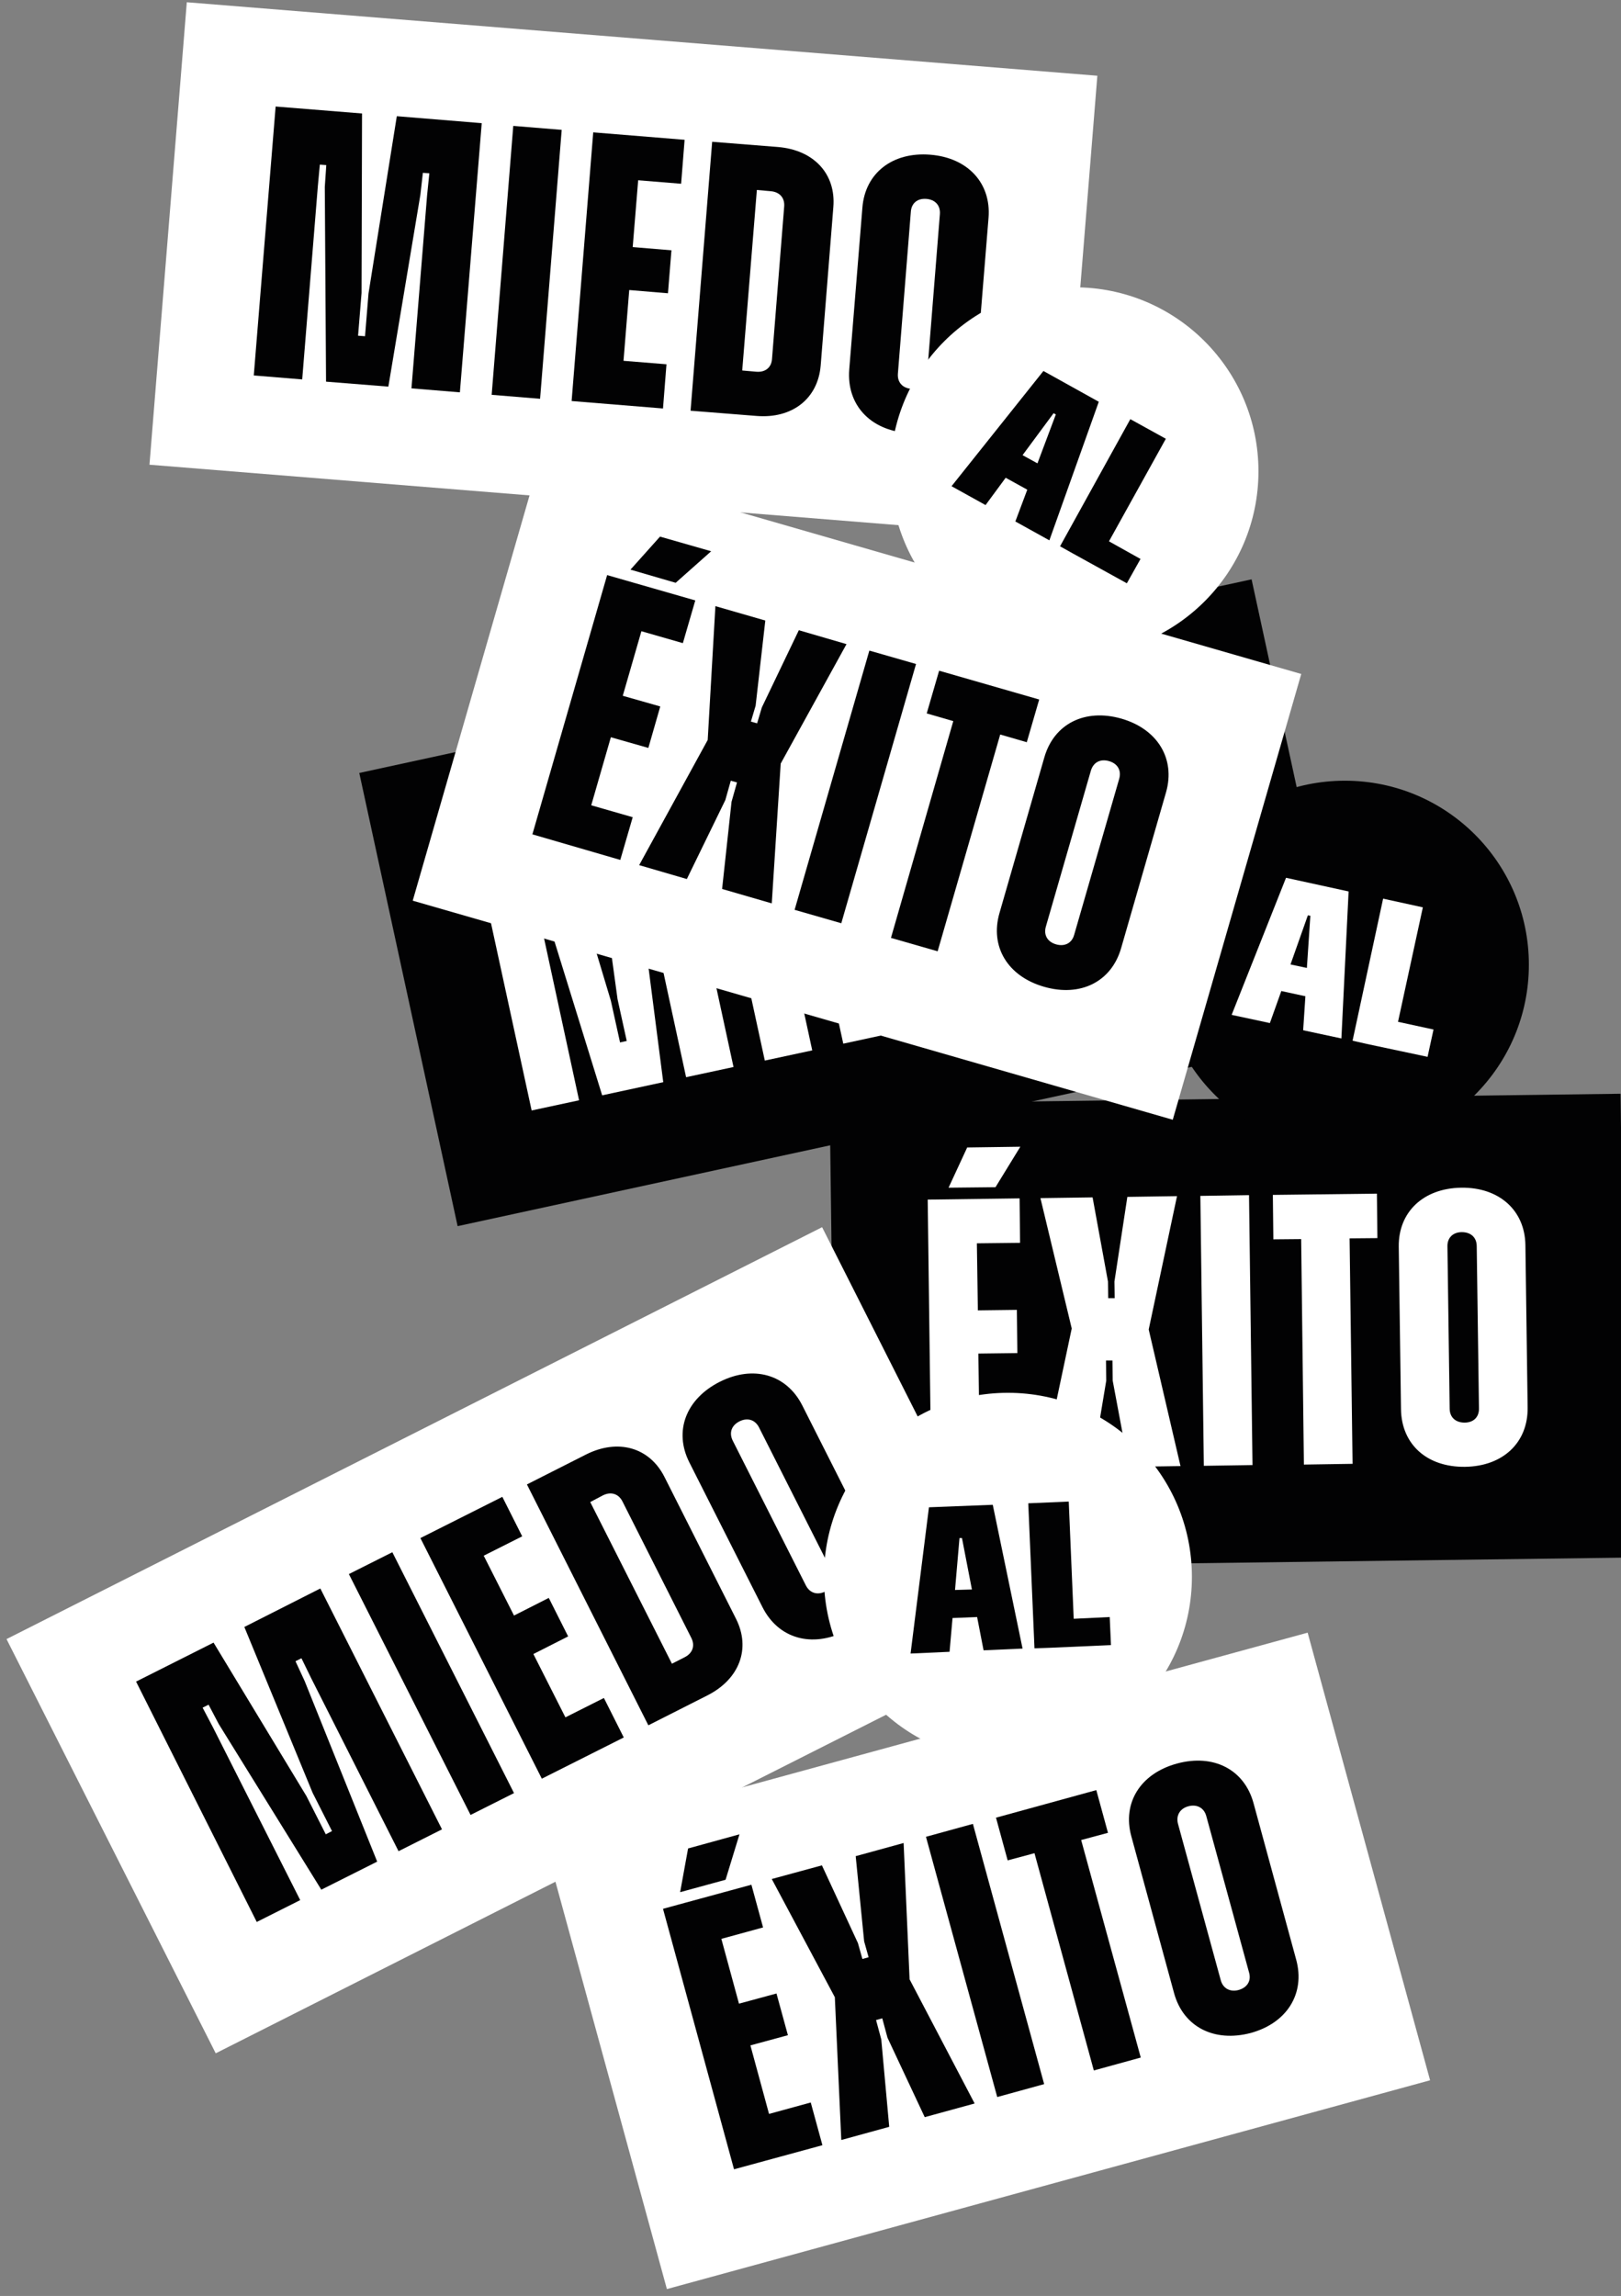 <?xml version="1.0" encoding="utf-8"?>
<!-- Generator: Adobe Illustrator 26.3.1, SVG Export Plug-In . SVG Version: 6.00 Build 0)  -->
<svg version="1.1" id="Capa_1" xmlns="http://www.w3.org/2000/svg" x="0px"
	 y="0px"
	 viewBox="0 0 652.8 924.6" style="enable-background:new 0 0 652.8 924.6;" xml:space="preserve">
<rect x="0" y="0" width="652.8" height="924.6" fill="#808080" stroke="none"/>
<style type="text/css">
	.st0{fill:#020203;}
	.st1{fill:#FFFFFF;}
</style>
	<g>
	<g>
		
			<rect x="160.3" y="270.3" transform="matrix(0.977 -0.212 0.212 0.977 -69.228 81.182)" class="st0"
				  width="367.8" height="186.8"/>
	</g>
		<g>
		<path class="st1" d="M191.1,341.2l34.1-7.4L246,403l3.7,16.8l2.7-0.6l-3.7-16.8l-9.8-71.6l33.5-7.3l23,106.2l-19.1,4.1l-16.5-76.3
			l-1.7-8.7l-2.6,0.6l1.6,8.7l10,77.7l-24.6,5.3l-23.2-74.9l-2-8.6l-2.6,0.6l2,8.6l16.5,76.3l-19.1,4.1L191.1,341.2z"/>
			<path class="st1" d="M285,320.9l19.1-4.1l23,106.2l-19.1,4.1L285,320.9z"/>
			<path class="st1" d="M316.5,314l36.1-7.8l3.8,17.5l-17,3.7l5.7,26.4l15.3-3.3l3.7,17l-15.3,3.3l6.1,27.9l17-3.7l3.8,17.5
			l-36.1,7.8L316.5,314z"/>
			<path class="st1" d="M363.5,303.9l25.9-5.6c14.3-3.1,25.6,3.7,28.4,16.7l13.6,62.5c2.8,13-4.7,23.9-18.9,27l-25.9,5.6L363.5,303.9
			z M386.4,317.2l15.5,71.3l5.6-1.2c3.5-0.8,5.3-3.4,4.5-6.9l-13-60.1c-0.8-3.5-3.5-5.1-7-4.4L386.4,317.2z"/>
			<path class="st1" d="M442.9,375.6l-13.8-63.9c-3-13.7,5-25.1,19.9-28.3c14.9-3.2,26.9,3.9,29.9,17.5l13.8,63.9
			c3,13.8-5,25.2-19.9,28.5C457.9,396.5,445.9,389.4,442.9,375.6z M473.6,369l-13.8-63.7c-0.8-3.5-3.5-5.1-7-4.4
			c-3.5,0.8-5.3,3.4-4.5,6.9l13.8,63.7c0.8,3.5,3.5,5.1,7,4.4C472.5,375.1,474.3,372.5,473.6,369z"/>
	</g>
		<g>
		
			<rect x="335.3" y="442.5" transform="matrix(1 -1.306139e-02 1.306139e-02 1 -6.957 6.505)"
				  class="st0" width="318.5" height="186.8"/>
	</g>
		<g>
		<path class="st1" d="M373.6,483.1l37-0.5l0.2,17.9l-17.4,0.2l0.4,27l15.7-0.2l0.2,17.4l-15.7,0.2l0.4,28.6l17.4-0.2l0.2,17.9
			l-37,0.5L373.6,483.1z M389.5,462.1l21.4-0.3l-10,16.3l-18.9,0.2L389.5,462.1z"/>
			<path class="st1" d="M431.6,535L419,482.5l21-0.3l6.2,33.9l0.1,6.7l2.6,0l-0.1-6.7L454,482l20-0.3l-11.4,53.7l12.8,55l-20.8,0.3
			l-6.5-34.7l-0.1-8.1l-2.6,0l0.1,8.1l-5.8,34.9l-20,0.3L431.6,535z"/>
			<path class="st1" d="M483.4,481.6l19.6-0.3l1.4,108.7l-19.6,0.3L483.4,481.6z"/>
			<path class="st1" d="M524,499l-11.2,0.1l-0.2-17.9l41.9-0.5l0.2,17.9l-11.2,0.1l1.2,90.8l-19.6,0.3L524,499z"/>
			<path class="st1" d="M564.2,567.5l-0.9-65.4c-0.2-14,9.9-23.6,25.2-23.8c15.2-0.2,25.6,9.1,25.8,23.1l0.9,65.4
			c0.2,14.1-9.9,23.7-25.2,23.9S564.4,581.7,564.2,567.5z M595.6,567.1l-0.9-65.2c0-3.6-2.4-5.7-6-5.7c-3.6,0-5.9,2.3-5.8,5.8
			l0.9,65.2c0,3.6,2.4,5.7,6,5.7C593.4,572.9,595.7,570.7,595.6,567.1z"/>
	</g>
		<circle class="st0" cx="541.6" cy="388.5" r="74.1"/>
		<g>
		<path class="st1" d="M517.9,353.5L496,408.7l15.4,3.3l4.6-12.9l9.7,2.1l-0.9,13.7l15.4,3.3l2.9-59.2L517.9,353.5z M519.7,388.4
			l7-19.8l1,0.2l-1.4,21L519.7,388.4z"/>
			<polygon class="st1"
					 points="563,411.5 573,365.4 557,361.9 544.7,419.1 550.4,420.4 550.4,420.4 574.9,425.6 577.3,414.6 		"/>
	</g>
</g>
	<g>
	<g>
		
			<rect x="67.1" y="15.4" transform="matrix(0.997 8.045963e-02 -8.045963e-02 0.997 9.565 -19.845)"
				  class="st1" width="367.8" height="186.8"/>
	</g>
		<g>
		<path class="st0" d="M111,42.9l34.8,2.8l-0.2,72.3l-1.4,17.2l2.8,0.2l1.4-17.2l11.4-71.4l34.2,2.8L185.2,158l-19.5-1.6l6.3-77.8
			l0.9-8.8l-2.6-0.2l-1,8.8l-12.9,77.3l-25.1-2l-0.5-78.4l0.6-8.8l-2.6-0.2L128,75l-6.3,77.8l-19.5-1.6L111,42.9z"/>
			<path class="st0" d="M206.7,50.7l19.5,1.6l-8.7,108.3L198,159L206.7,50.7z"/>
			<path class="st0" d="M238.9,53.3l36.8,3L274.3,74L257,72.6l-2.2,26.9l15.6,1.3l-1.4,17.3l-15.6-1.3l-2.3,28.5l17.3,1.4l-1.4,17.8
			l-36.8-3L238.9,53.3z"/>
			<path class="st0" d="M286.8,57.1l26.5,2.1c14.5,1.2,23.4,10.9,22.3,24.2l-5.1,63.8c-1.1,13.3-11.4,21.5-25.9,20.3l-26.5-2.1
			L286.8,57.1z M304.8,76.5l-5.9,72.7l5.7,0.5c3.6,0.3,6.1-1.7,6.3-5.2l4.9-61.3c0.3-3.6-1.9-5.9-5.4-6.2L304.8,76.5z"/>
			<path class="st0" d="M342,148.8l5.3-65.2c1.1-13.9,12.1-22.5,27.3-21.3s24.6,11.5,23.5,25.4l-5.3,65.2
			c-1.1,14.1-12.1,22.7-27.3,21.5C350.3,173.2,340.9,162.9,342,148.8z M373.3,151.3l5.2-65c0.3-3.6-1.9-5.9-5.4-6.2
			c-3.6-0.3-6.1,1.7-6.3,5.3l-5.2,65c-0.3,3.6,1.9,5.9,5.4,6.2C370.5,156.9,373,154.9,373.3,151.3z"/>
	</g>
		<g>
		
			<rect x="185.7" y="223.7" transform="matrix(0.961 0.277 -0.277 0.961 101.461 -83.218)" class="st1"
				  width="318.5" height="186.8"/>
	</g>
		<g>
		<path class="st0" d="M244.5,231.6l35.5,10.2l-5,17.2l-16.7-4.8l-7.5,26l15.1,4.3l-4.8,16.7l-15.1-4.3l-7.9,27.4l16.7,4.8l-5,17.2
			L214.4,336L244.5,231.6z M265.8,216.1l20.6,5.9l-14.3,12.7l-18.2-5.3L265.8,216.1z"/>
			<path class="st0" d="M285,298l3.1-53.9l20.1,5.8l-3.9,34.3l-1.9,6.4l2.5,0.7l1.9-6.4l14.9-31.1l19.2,5.6l-26.5,48.1l-3.6,56.3
			l-20-5.8l3.8-35.1l2.2-7.8l-2.5-0.7l-2.2,7.8L276.6,354l-19.2-5.6L285,298z"/>
			<path class="st0" d="M350.1,262l18.8,5.4l-30.1,104.4l-18.8-5.4L350.1,262z"/>
			<path class="st0"
				  d="M383.9,290.4l-10.7-3.1l5-17.2l40.3,11.6l-5,17.2l-10.7-3.1l-25.2,87.3l-18.8-5.4L383.9,290.4z"/>
			<path class="st0" d="M402.5,367.7l18.1-62.8c3.9-13.4,16.3-19.7,31-15.5c14.6,4.2,21.8,16.2,18,29.6l-18.1,62.8
			c-3.9,13.6-16.4,19.8-31,15.6C405.8,393.2,398.6,381.2,402.5,367.7z M432.6,376.4l18.1-62.7c1-3.4-0.6-6.2-4.1-7.2
			s-6.3,0.5-7.3,3.9l-18.1,62.7c-1,3.4,0.6,6.2,4.1,7.2S431.7,379.8,432.6,376.4z"/>
	</g>
		<circle class="st1" cx="432.7" cy="189.8" r="74.1"/>
		<g>
		<path class="st0" d="M420.2,149.4l-37,46.4l13.7,7.6l8.1-11l8.7,4.8l-4.8,12.8l13.7,7.6l19.9-55.8L420.2,149.4z M411.8,183.3
			l12.5-16.9l0.9,0.5l-7.4,19.7L411.8,183.3z"/>
			<polygon class="st0"
					 points="446.6,218 469.5,176.7 455.2,168.8 426.9,220 431.9,222.8 431.9,222.8 453.8,234.9 459.3,225.1 		"/>
	</g>
</g>
	<g>
	<g>
		
			<rect x="24.7" y="567.1" transform="matrix(0.893 -0.451 0.451 0.893 -275.193 164.8)" class="st1"
				  width="367.8" height="186.8"/>
	</g>
		<g>
		<path class="st0" d="M54.8,677.2L86,661.5l37.4,61.8l7.8,15.4l2.5-1.3l-7.8-15.4l-27.5-66.8l30.6-15.5l49,97l-17.5,8.8l-35.2-69.7
			l-3.9-8l-2.4,1.2l3.7,8l29.2,72.7l-22.5,11.3l-41.3-66.7l-4.1-7.8l-2.4,1.2l4.1,7.8l35.2,69.7l-17.5,8.8L54.8,677.2z"/>
			<path class="st0" d="M140.5,633.9l17.5-8.8l49,97l-17.5,8.8L140.5,633.9z"/>
			<path class="st0" d="M169.3,619.4l33-16.6l8,15.9l-15.5,7.8l12.2,24.1l14-7.1l7.8,15.5l-14,7.1l12.9,25.5l15.5-7.8l8,15.9
			l-33,16.6L169.3,619.4z"/>
			<path class="st0" d="M212.2,597.8l23.7-12c13-6.6,25.7-2.9,31.7,9l28.8,57.1c6,11.9,1.5,24.3-11.6,30.9l-23.7,12L212.2,597.8z
			 M237.7,604.9l32.9,65.1l5.1-2.6c3.2-1.6,4.3-4.6,2.7-7.8l-27.7-54.9c-1.6-3.2-4.7-4.1-7.9-2.5L237.7,604.9z"/>
			<path class="st0" d="M307.1,647.3l-29.5-58.4c-6.3-12.5-1.4-25.5,12.2-32.4s27-3,33.3,9.5l29.5,58.4c6.4,12.6,1.5,25.7-12.1,32.5
			C326.9,663.7,313.5,659.9,307.1,647.3z M335.1,633.1l-29.4-58.2c-1.6-3.2-4.7-4.1-7.9-2.5c-3.2,1.6-4.3,4.6-2.7,7.8l29.4,58.2
			c1.6,3.2,4.7,4.1,7.9,2.5C335.6,639.3,336.7,636.3,335.1,633.1z"/>
	</g>
		<g>
		
			<rect x="238" y="696" transform="matrix(0.965 -0.264 0.264 0.965 -194.162 132.768)" class="st1"
				  width="318.5" height="186.8"/>
	</g>
		<g>
		<path class="st0" d="M267,768.7l35.6-9.7l4.7,17.2l-16.8,4.6l7.1,26.1l15.1-4.1l4.6,16.8l-15.1,4.1l7.5,27.6l16.8-4.6l4.7,17.2
			l-35.6,9.7L267,768.7z M277.1,744.4l20.7-5.7l-5.6,18.3l-18.3,5L277.1,744.4z"/>
			<path class="st0" d="M336.2,804.3l-25.4-47.6l20.2-5.5l14.5,31.3l1.8,6.4l2.5-0.7l-1.8-6.4l-3.4-34.3l19.3-5.3l2.4,54.9l26.2,50
			l-20.1,5.5l-15-32l-2.1-7.8l-2.5,0.7l2.1,7.8l3.2,35.2l-19.3,5.3L336.2,804.3z"/>
			<path class="st0" d="M372.9,739.7l18.9-5.2l28.7,104.8l-18.9,5.2L372.9,739.7z"/>
			<path class="st0"
				  d="M416.6,746.3l-10.8,2.9l-4.7-17.2l40.4-11.1l4.7,17.2l-10.8,2.9l24,87.6l-18.9,5.2L416.6,746.3z"/>
			<path class="st0" d="M472.8,802.6l-17.2-63.1c-3.7-13.5,3.7-25.3,18.4-29.3c14.7-4,27.1,2.4,30.8,15.9l17.2,63.1
			c3.7,13.6-3.7,25.5-18.3,29.5C488.9,822.6,476.5,816.2,472.8,802.6z M503,794.3l-17.2-62.9c-0.9-3.4-3.8-4.9-7.2-4
			c-3.4,0.9-5.1,3.7-4.2,7.1l17.2,62.9c0.9,3.4,3.8,4.9,7.2,4C502.3,800.4,504,797.7,503,794.3z"/>
	</g>
		<circle class="st1" cx="405.9" cy="635" r="74.1"/>
		<g>
		<path class="st0" d="M374.1,607l-7.4,58.9l15.7-0.7l1.2-13.6l9.9-0.4l2.6,13.4l15.7-0.7L399.8,606L374.1,607z M384.6,640.3
			l1.8-20.9l1,0l4,20.7L384.6,640.3z"/>
			<polygon class="st0" points="432.4,651.9 430.4,604.7 414.1,605.4 416.6,663.8 422.4,663.6 422.4,663.6 447.4,662.5 446.9,651.2
					"/>
	</g>
</g>
</svg>
